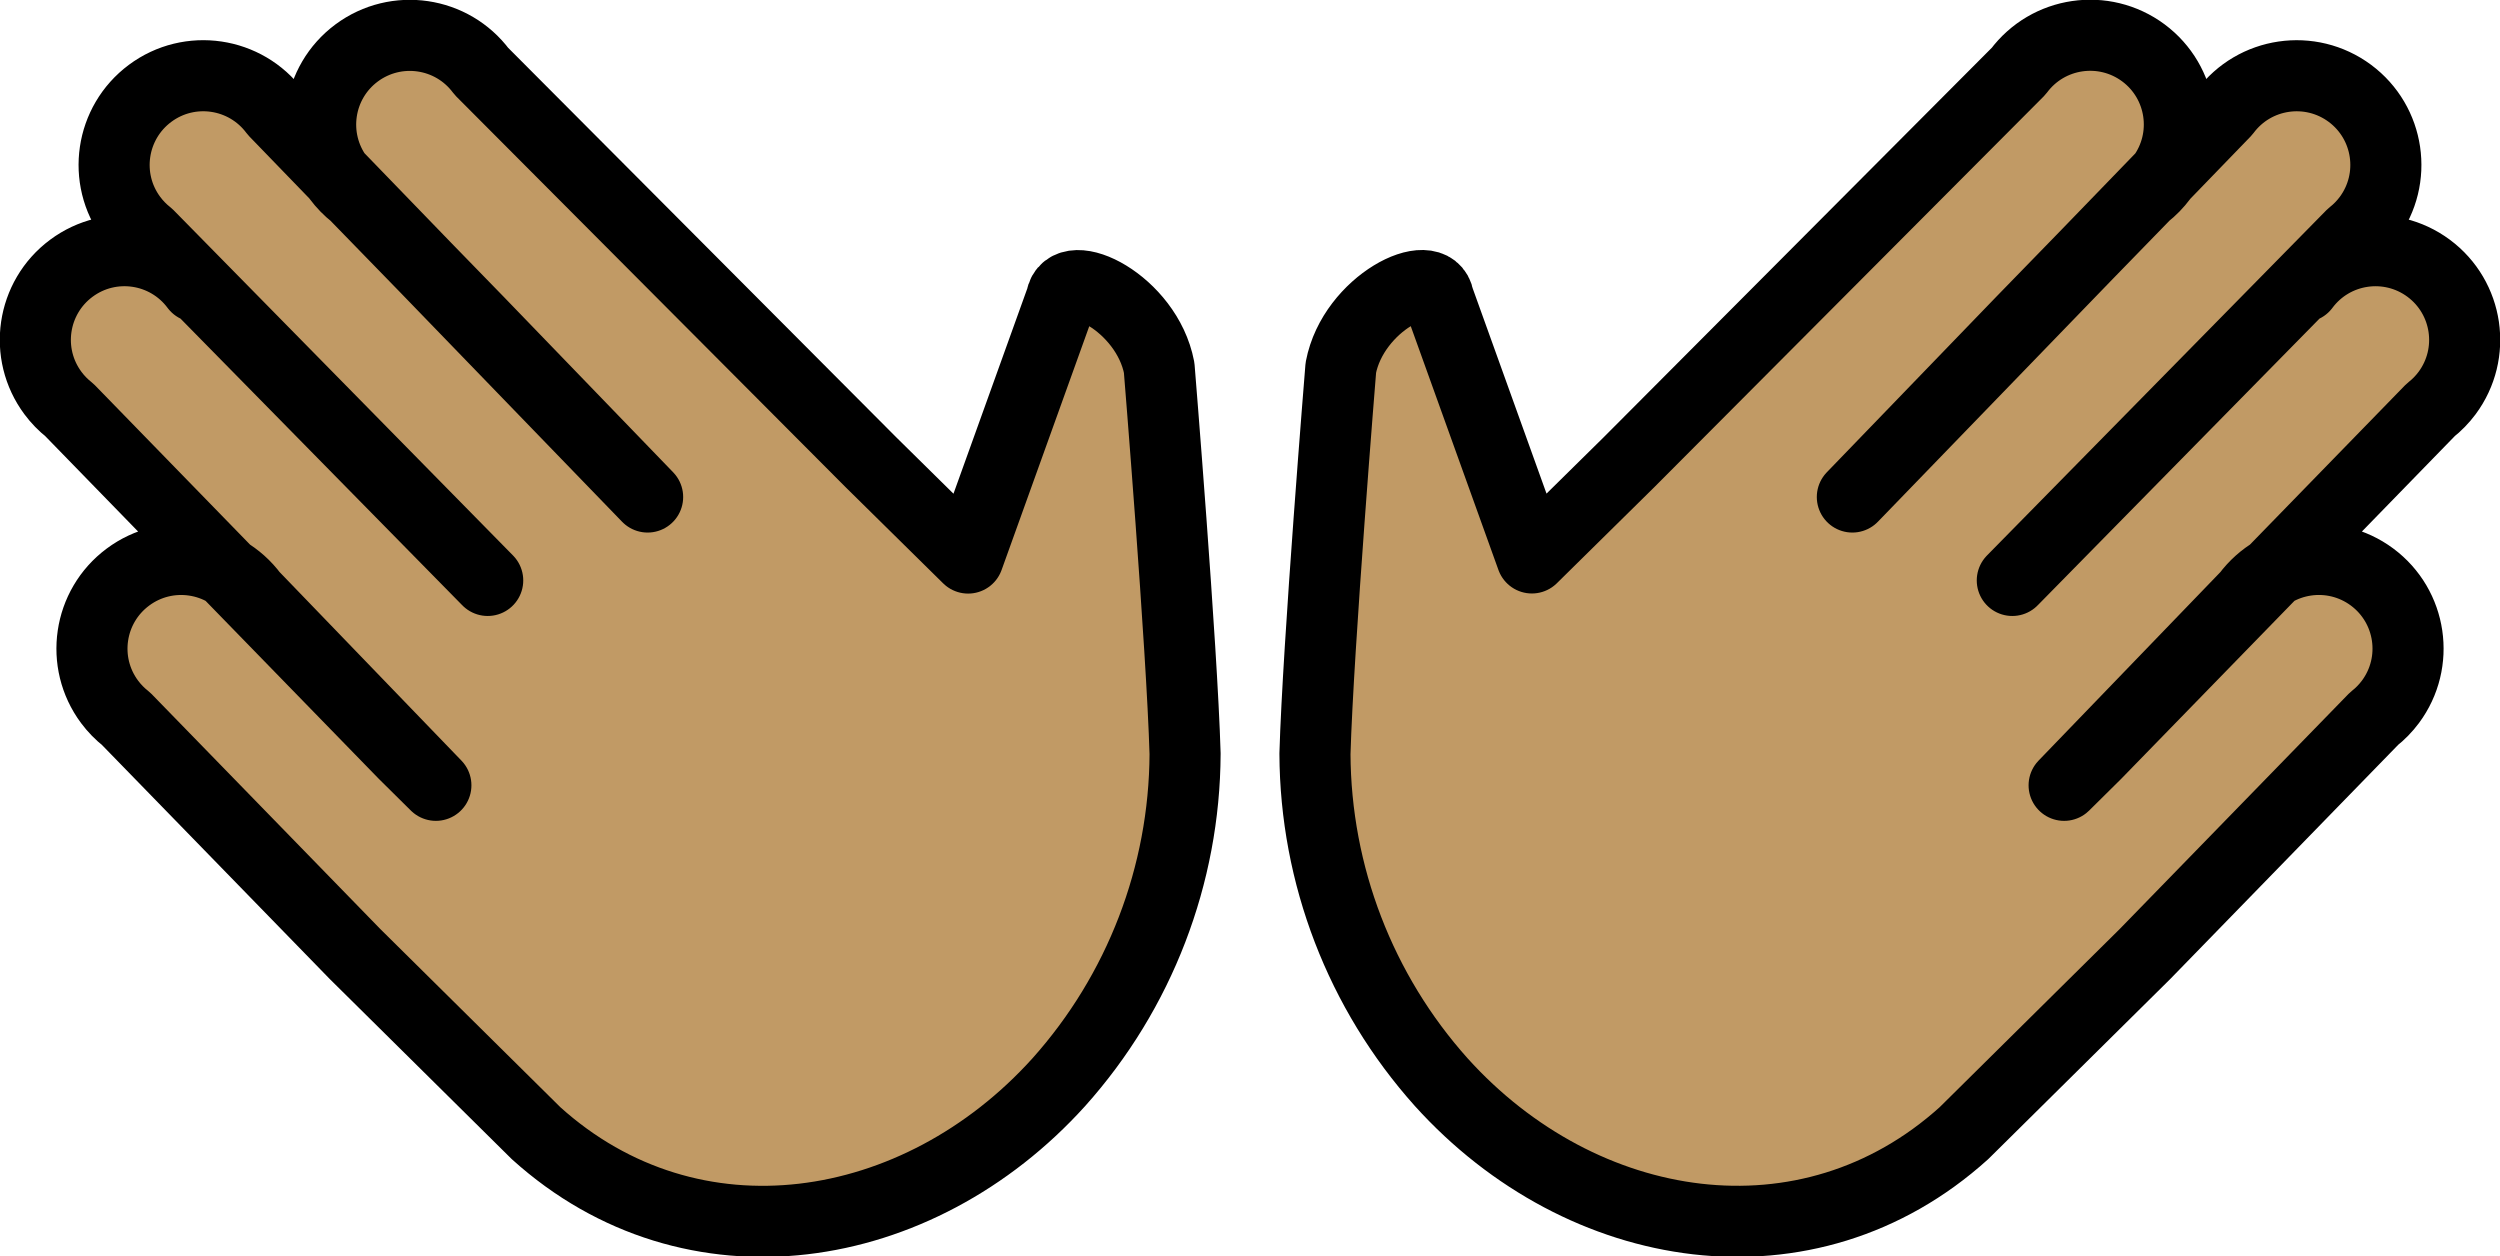 <svg xmlns="http://www.w3.org/2000/svg" xmlns:svg="http://www.w3.org/2000/svg" id="emoji" width="70.335" height="35.342" version="1.1" viewBox="0 0 70.335 35.342"><g id="skin" transform="translate(-1.006,-16.233)"><path id="path1" fill="#c19a65" stroke="#c19a65" d="M 6.523,24.298 C 5.696,23.186 4.125,22.954 3.012,23.781 1.9,24.608 1.669,26.18 2.496,27.292 2.628,27.47 2.784,27.63 2.958,27.767 l 9.417,9.675 0.894,0.885 -5.153,-5.343 C 7.29,31.873 5.718,31.641 4.606,32.468 3.493,33.295 3.262,34.867 4.089,35.979 c 0.133,0.178 0.288,0.338 0.463,0.475 l 6.443,6.62 5.094,5.041 c 4.389,3.962 10.743,2.953 14.705,-1.435 2.274,-2.541 3.538,-5.828 3.553,-9.238 C 34.26,34.424 33.618,26.579 33.618,26.579 33.269,24.759 31.023,23.654 30.868,24.634 l -2.625,7.299 -2.733,-2.694 2.733,2.694 -2.733,-2.694 -10.96,-10.999 c -0.827,-1.112 -2.398,-1.343 -3.511,-0.517 -1.112,0.827 -1.343,2.398 -0.517,3.511 0.133,0.178 0.288,0.338 0.463,0.475 l 3.469,3.565 4.772,4.942 L 8.74,19.376 C 7.913,18.264 6.341,18.032 5.229,18.859 4.117,19.686 3.885,21.258 4.712,22.37 c 0.133,0.178 0.288,0.338 0.463,0.475 l 9.552,9.718"/><path id="path2" fill="#c19a65" stroke="#c19a65" d="m 65.824,24.298 c 0.827,-1.112 2.398,-1.343 3.511,-0.517 1.112,0.827 1.343,2.398 0.517,3.511 -0.133,0.178 -0.288,0.338 -0.463,0.475 l -9.417,9.675 -0.894,0.885 5.153,-5.343 c 0.827,-1.112 2.398,-1.343 3.511,-0.517 1.112,0.827 1.343,2.398 0.517,3.511 -0.133,0.178 -0.288,0.338 -0.463,0.475 l -6.443,6.62 -5.094,5.041 c -4.389,3.962 -10.743,2.953 -14.705,-1.435 -2.274,-2.541 -3.538,-5.828 -3.553,-9.238 0.087,-3.019 0.728,-10.864 0.728,-10.864 0.349,-1.819 2.596,-2.925 2.75,-1.946 l 2.625,7.299 2.733,-2.694 -2.733,2.694 2.733,-2.694 10.96,-10.999 c 0.827,-1.112 2.398,-1.343 3.511,-0.517 1.112,0.827 1.343,2.398 0.517,3.511 -0.133,0.178 -0.288,0.338 -0.463,0.475 L 57.891,25.274 53.12,30.216 63.607,19.376 c 0.827,-1.112 2.398,-1.343 3.511,-0.517 1.112,0.827 1.343,2.398 0.517,3.511 -0.133,0.178 -0.288,0.338 -0.463,0.475 l -9.552,9.718"/></g><g id="line" transform="translate(-1.006,-16.233)"><path id="path3" fill="none" stroke="#000" stroke-linecap="round" stroke-linejoin="round" stroke-width="2" d="M 6.523,24.298 C 5.696,23.186 4.125,22.954 3.012,23.781 1.9,24.608 1.669,26.18 2.496,27.292 2.628,27.47 2.784,27.63 2.958,27.767 l 9.417,9.675 0.894,0.885 -5.153,-5.343 C 7.29,31.873 5.718,31.641 4.606,32.468 3.493,33.295 3.262,34.867 4.089,35.979 c 0.133,0.178 0.288,0.338 0.463,0.475 l 6.443,6.62 5.094,5.041 c 4.389,3.962 10.743,2.953 14.705,-1.435 2.274,-2.541 3.538,-5.828 3.553,-9.238 C 34.26,34.424 33.618,26.579 33.618,26.579 33.269,24.759 31.023,23.654 30.868,24.634 l -2.625,7.299 -2.733,-2.694 2.733,2.694 -2.733,-2.694 -10.96,-10.999 c -0.827,-1.112 -2.398,-1.343 -3.511,-0.517 -1.112,0.827 -1.343,2.398 -0.517,3.511 0.133,0.178 0.288,0.338 0.463,0.475 l 3.469,3.565 4.772,4.942 L 8.74,19.376 C 7.913,18.264 6.341,18.032 5.229,18.859 4.117,19.686 3.885,21.258 4.712,22.37 c 0.133,0.178 0.288,0.338 0.463,0.475 l 9.552,9.718"/><path id="path4" fill="none" stroke="#000" stroke-linecap="round" stroke-linejoin="round" stroke-width="2" d="m 65.824,24.298 c 0.827,-1.112 2.398,-1.343 3.511,-0.517 1.112,0.827 1.343,2.398 0.517,3.511 -0.133,0.178 -0.288,0.338 -0.463,0.475 l -9.417,9.675 -0.894,0.885 5.153,-5.343 c 0.827,-1.112 2.398,-1.343 3.511,-0.517 1.112,0.827 1.343,2.398 0.517,3.511 -0.133,0.178 -0.288,0.338 -0.463,0.475 l -6.443,6.62 -5.094,5.041 c -4.389,3.962 -10.743,2.953 -14.705,-1.435 -2.274,-2.541 -3.538,-5.828 -3.553,-9.238 0.087,-3.019 0.728,-10.864 0.728,-10.864 0.349,-1.819 2.596,-2.925 2.75,-1.946 l 2.625,7.299 2.733,-2.694 -2.733,2.694 2.733,-2.694 10.96,-10.999 c 0.827,-1.112 2.398,-1.343 3.511,-0.517 1.112,0.827 1.343,2.398 0.517,3.511 -0.133,0.178 -0.288,0.338 -0.463,0.475 L 57.891,25.274 53.12,30.216 63.607,19.376 c 0.827,-1.112 2.398,-1.343 3.511,-0.517 1.112,0.827 1.343,2.398 0.517,3.511 -0.133,0.178 -0.288,0.338 -0.463,0.475 l -9.552,9.718"/></g></svg>